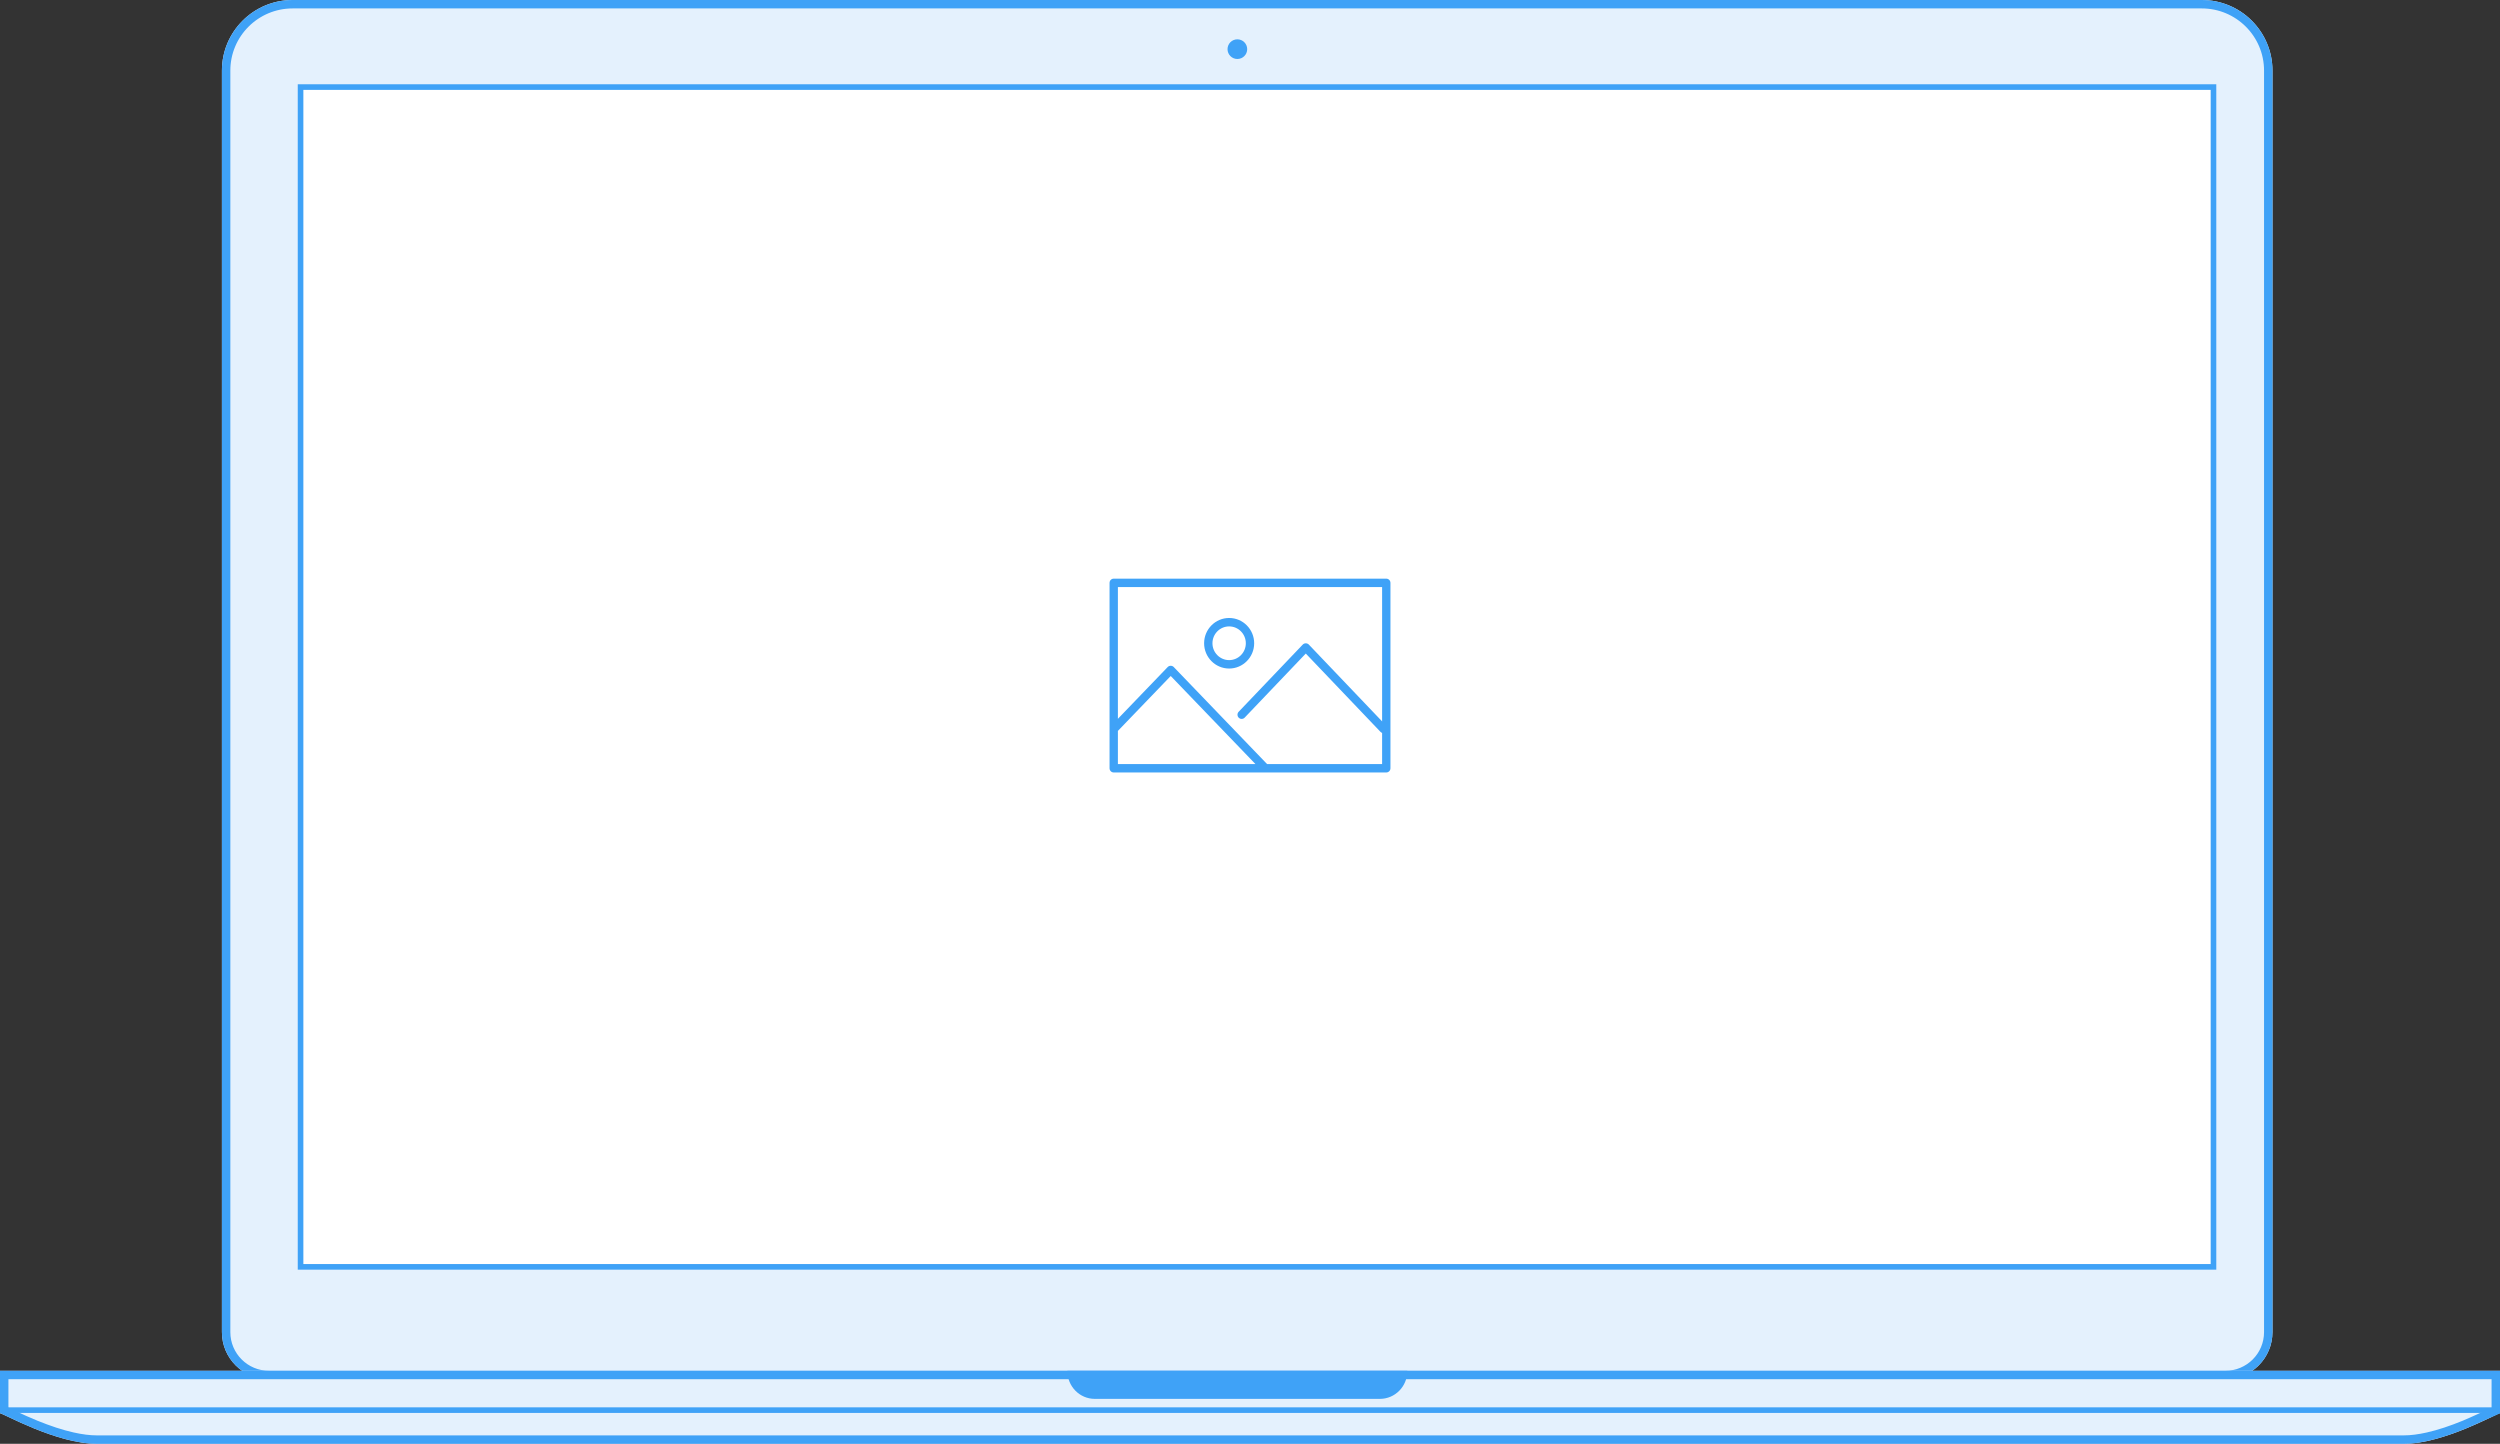 <?xml version="1.0" encoding="UTF-8"?>
<svg width="890px" height="514px" viewBox="0 0 890 514" version="1.1" xmlns="http://www.w3.org/2000/svg" xmlns:xlink="http://www.w3.org/1999/xlink">
    <rect x="0" y="0" width="890" height="514" fill="#333333" stroke="none"/>
    <!-- Generator: Sketch 45.1 (43504) - http://www.bohemiancoding.com/sketch -->
    <title>MacBook Retina</title>
    <desc>Created with Sketch.</desc>
    <defs>
        <path d="M104.172,0 C90.27,0 79,11.249 79,25.126 L79,474.249 C79,483.5 86.514,491 95.782,491 L792.218,491 C801.487,491 809,483.5 809,474.249 L809,25.126 C809,11.249 797.73,0 783.828,0 L104.172,0 Z" id="path-1"></path>
        <path d="M890,488 L447.74,488 L0,488 L0,503.016 L0,503.126 C1.032,503.102 20.02,514 34.553,514 L447.479,514 L855.69,514 C870.121,514 888.973,503.102 889.959,503.102 C889.986,503.102 890,503.016 890,503.016 L890,488 Z" id="path-2"></path>
        <polygon id="path-3" points="0 418 679 418 679 0 0 0"></polygon>
    </defs>
    <g id="Components" stroke="none" stroke-width="1" fill="none" fill-rule="evenodd">
        <g id="Sliders" transform="translate(-275, -7395)">
            <g id="Sliders-#10" transform="translate(0, 7097)">
                <g id="Images-/-Macbook-/-Macbook-890px" transform="translate(275, 298)">
                    <g id="Macbook">
                        <g id="Shape">
                            <use fill="#E4F1FD" fill-rule="evenodd" xlink:href="#path-1"></use>
                            <path stroke="#3FA2F7" stroke-width="3" d="M104.172,1.5 C91.098,1.5 80.5,12.078 80.5,25.126 L80.5,474.249 C80.5,482.671 87.342,489.5 95.782,489.5 L792.218,489.5 C800.659,489.5 807.5,482.671 807.5,474.249 L807.5,25.126 C807.5,12.078 796.902,1.5 783.828,1.5 L104.172,1.5 Z"></path>
                        </g>
                        <polygon id="Shape" fill="#3FA2F7" points="106 452 789 452 789 30 106 30"></polygon>
                        <path d="M33.991,512 C22.834,512 8.868,505.32 2.905,502.468 C2.055,502.062 1.451,501.772 1,501.568 L1,489 L888,489 L888,501.57 C887.548,501.775 886.948,502.065 886.103,502.472 C880.183,505.323 866.321,512 855.25,512 L33.991,512 Z" id="Shape"></path>
                        <g id="Shape">
                            <use fill="#E4F1FD" fill-rule="evenodd" xlink:href="#path-2"></use>
                            <path stroke="#3FA2F7" stroke-width="3" d="M888.5,489.5 L1.5,489.5 L1.5,502.082 C1.596,502.125 1.699,502.172 1.811,502.223 C2.111,502.361 2.462,502.525 2.973,502.767 C3.103,502.829 4.11,503.307 4.439,503.462 C7.538,504.928 10.017,506.042 12.801,507.173 C17.413,509.048 21.775,510.496 25.864,511.416 C29.02,512.127 31.93,512.5 34.553,512.5 L855.69,512.5 C858.288,512.5 861.17,512.128 864.295,511.421 C868.367,510.499 872.712,509.044 877.297,507.163 C880.136,505.999 885.807,503.325 888.5,502.161 L888.5,489.5 Z"></path>
                        </g>
                        <polygon id="Line" fill="#3FA2F7" fill-rule="nonzero" points="2 501 1 503 887 503 888 501"></polygon>
                        <path d="M491.255,498 L389.744,498 C384.361,498 380,493.567 380,488.101 L380,488 L501,488 L501,488.101 C501,493.567 496.637,498 491.255,498" id="Shape" fill="#3FA2F7"></path>
                        <path d="M444,17.5 C444,19.433 442.434,21 440.5,21 C438.566,21 437,19.433 437,17.5 C437,15.567 438.566,14 440.5,14 C442.434,14 444,15.567 444,17.5" id="Oval" fill="#3FA2F7"></path>
                    </g>
                    <g id="Screen" transform="translate(108, 32)">
                        <mask id="mask-4" fill="white">
                            <use xlink:href="#path-3"></use>
                        </mask>
                        <use id="Mask" fill="#FFFFFF" xlink:href="#path-3"></use>
                        <path d="M384.03,224.82 L357.931,197.46 C357.371,196.873 356.35,196.873 355.791,197.46 L332.96,221.395 C332.391,221.991 332.408,222.94 332.999,223.515 C333.59,224.09 334.532,224.074 335.099,223.476 L356.861,200.663 L383.455,228.541 C383.621,228.715 383.819,228.834 384.03,228.909 L384.03,240 L343.074,240 L309.843,205.455 C309.282,204.874 308.272,204.874 307.712,205.455 L289.97,223.898 L289.97,177 L384.03,177 L384.03,224.82 Z M289.97,240 L289.97,228.178 C289.993,228.156 290.024,228.149 290.046,228.126 L308.777,208.652 L338.932,240 L289.97,240 Z M385.515,174 C386.335,174 387,174.671 387,175.5 L387,241.5 C387,242.329 386.335,243 385.515,243 L288.485,243 C287.665,243 287,242.329 287,241.5 L287,175.5 C287,174.671 287.665,174 288.485,174 L385.515,174 Z M329.574,206 C334.488,206 338.485,201.962 338.485,197 C338.485,192.038 334.488,188 329.574,188 C324.66,188 320.663,192.038 320.663,197 C320.663,201.962 324.66,206 329.574,206 Z M329.574,191 C332.85,191 335.515,193.691 335.515,197 C335.515,200.309 332.85,203 329.574,203 C326.298,203 323.634,200.309 323.634,197 C323.634,193.691 326.298,191 329.574,191 Z" id="Icon" fill="#3FA2F7" mask="url(#mask-4)"></path>
                    </g>
                </g>
            </g>
        </g>
    </g>
</svg>